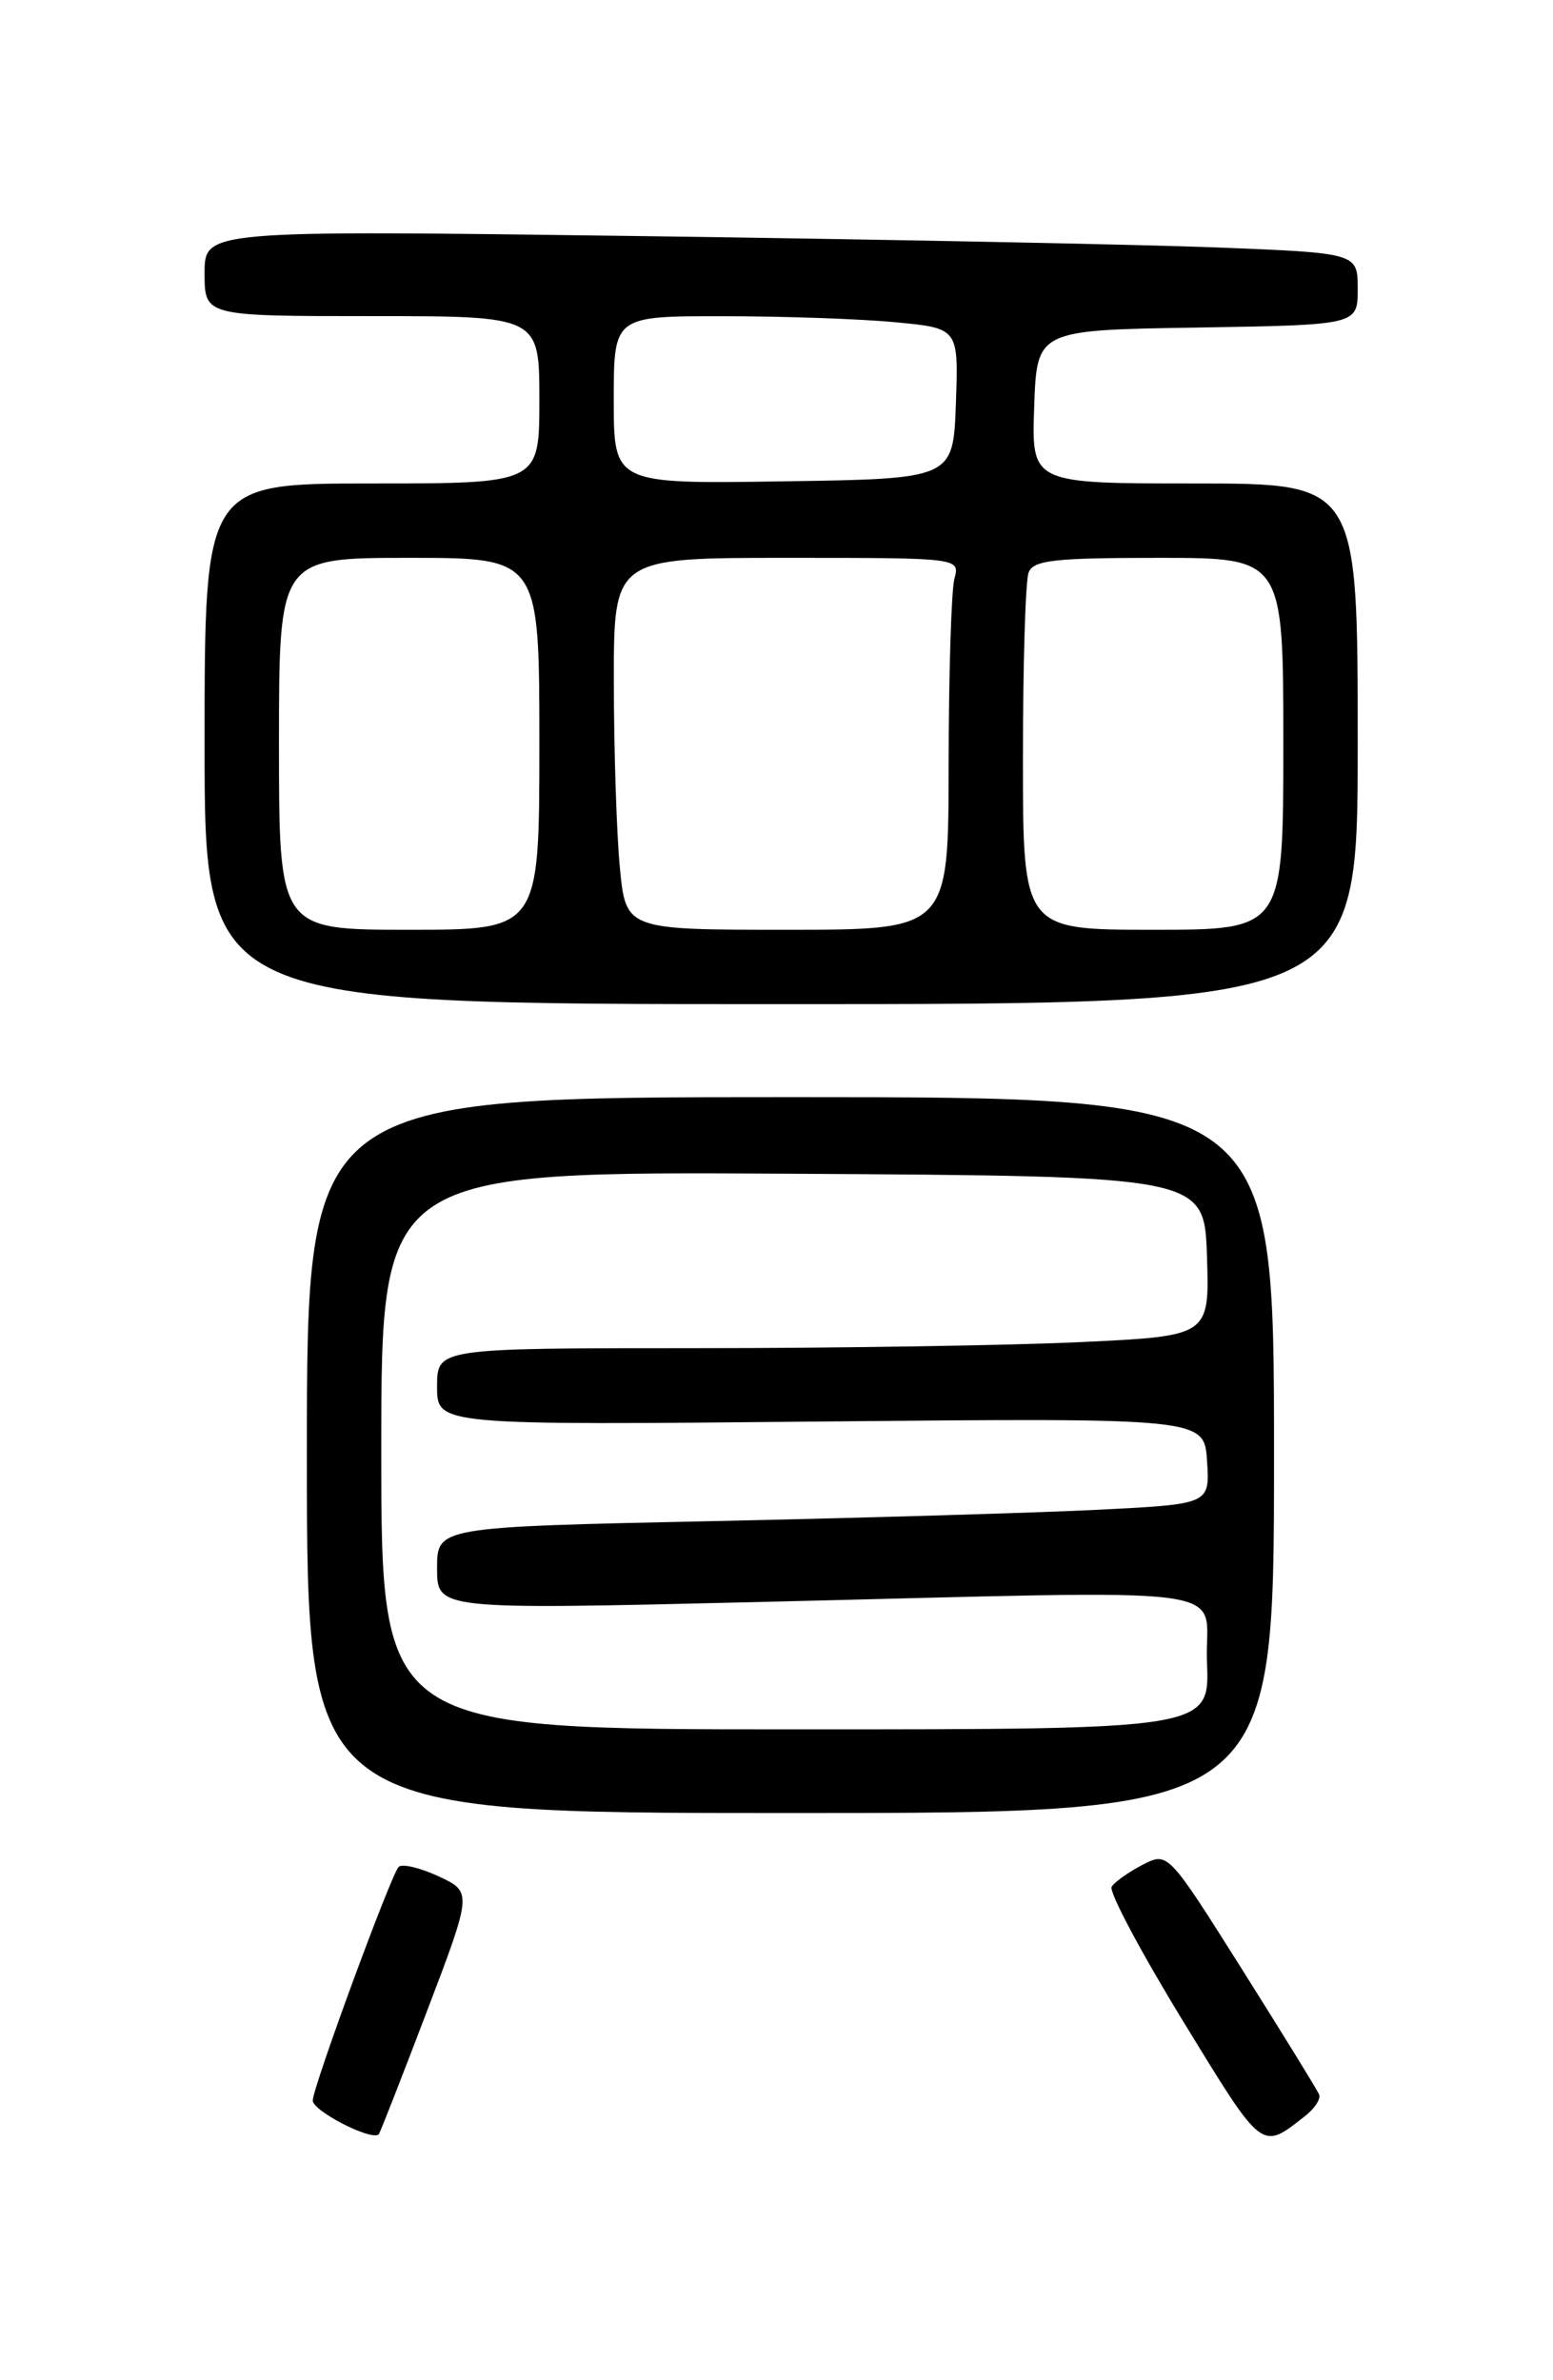 <?xml version="1.0" encoding="UTF-8" standalone="no"?>
<!DOCTYPE svg PUBLIC "-//W3C//DTD SVG 1.1//EN" "http://www.w3.org/Graphics/SVG/1.1/DTD/svg11.dtd" >
<svg xmlns="http://www.w3.org/2000/svg" xmlns:xlink="http://www.w3.org/1999/xlink" version="1.1" viewBox="0 0 167 256">
 <g >
 <path fill="currentColor"
d=" M 140.35 227.58 C 141.37 226.78 142.05 225.74 141.85 225.27 C 141.66 224.80 137.92 218.73 133.55 211.79 C 125.59 199.16 125.59 199.16 122.86 200.57 C 121.36 201.35 119.86 202.41 119.54 202.93 C 119.22 203.45 122.67 209.94 127.20 217.35 C 135.87 231.53 135.59 231.31 140.35 227.58 Z  M 45.86 216.45 C 50.79 203.50 50.79 203.50 47.15 201.80 C 45.14 200.87 43.21 200.42 42.86 200.80 C 42.02 201.71 33.79 224.07 33.63 225.89 C 33.53 226.98 39.83 230.25 40.72 229.57 C 40.84 229.47 43.15 223.57 45.86 216.45 Z  M 137.00 156.50 C 137.00 118.00 137.00 118.00 85.00 118.00 C 33.00 118.00 33.00 118.00 33.00 156.50 C 33.00 195.00 33.00 195.00 85.00 195.00 C 137.00 195.00 137.00 195.00 137.00 156.50 Z  M 146.00 80.00 C 146.00 52.00 146.00 52.00 128.46 52.00 C 110.92 52.00 110.92 52.00 111.21 43.75 C 111.50 35.50 111.50 35.50 128.75 35.23 C 146.00 34.95 146.00 34.95 146.00 31.08 C 146.00 27.21 146.00 27.21 130.75 26.61 C 122.36 26.29 94.46 25.74 68.75 25.39 C 22.00 24.76 22.00 24.76 22.00 29.38 C 22.00 34.00 22.00 34.00 40.00 34.00 C 58.00 34.00 58.00 34.00 58.00 43.00 C 58.00 52.00 58.00 52.00 40.00 52.00 C 22.00 52.00 22.00 52.00 22.00 80.00 C 22.00 108.00 22.00 108.00 84.00 108.00 C 146.00 108.00 146.00 108.00 146.00 80.00 Z  M 41.00 155.99 C 41.00 125.98 41.00 125.98 85.25 126.24 C 129.50 126.50 129.50 126.50 129.79 135.09 C 130.07 143.69 130.07 143.69 116.38 144.34 C 108.85 144.70 90.15 145.00 74.84 145.00 C 47.00 145.00 47.00 145.00 47.00 149.14 C 47.00 153.29 47.00 153.29 88.25 152.89 C 129.50 152.50 129.50 152.50 129.80 157.14 C 130.10 161.77 130.10 161.77 118.30 162.37 C 111.81 162.70 93.11 163.25 76.75 163.60 C 47.00 164.23 47.00 164.23 47.00 168.68 C 47.00 173.13 47.00 173.13 81.25 172.31 C 135.19 171.03 129.45 170.27 129.79 178.75 C 130.09 186.00 130.09 186.00 85.54 186.00 C 41.00 186.00 41.00 186.00 41.00 155.99 Z  M 30.00 80.00 C 30.00 60.00 30.00 60.00 44.00 60.00 C 58.00 60.00 58.00 60.00 58.00 80.00 C 58.00 100.00 58.00 100.00 44.00 100.00 C 30.00 100.00 30.00 100.00 30.00 80.00 Z  M 66.65 93.25 C 66.30 89.54 66.01 80.54 66.01 73.25 C 66.00 60.00 66.00 60.00 84.62 60.00 C 103.23 60.00 103.23 60.00 102.63 62.25 C 102.30 63.49 102.02 72.49 102.01 82.25 C 102.00 100.00 102.00 100.00 84.64 100.00 C 67.29 100.00 67.29 100.00 66.65 93.25 Z  M 110.00 81.58 C 110.00 71.45 110.27 62.45 110.61 61.58 C 111.12 60.25 113.32 60.00 124.61 60.00 C 138.00 60.00 138.00 60.00 138.00 80.00 C 138.00 100.00 138.00 100.00 124.00 100.00 C 110.00 100.00 110.00 100.00 110.00 81.58 Z  M 66.00 43.02 C 66.00 34.00 66.00 34.00 77.75 34.01 C 84.21 34.01 92.55 34.30 96.29 34.66 C 103.08 35.30 103.08 35.30 102.79 43.40 C 102.50 51.50 102.50 51.50 84.25 51.77 C 66.00 52.05 66.00 52.05 66.00 43.02 Z "/>
</g>
</svg>